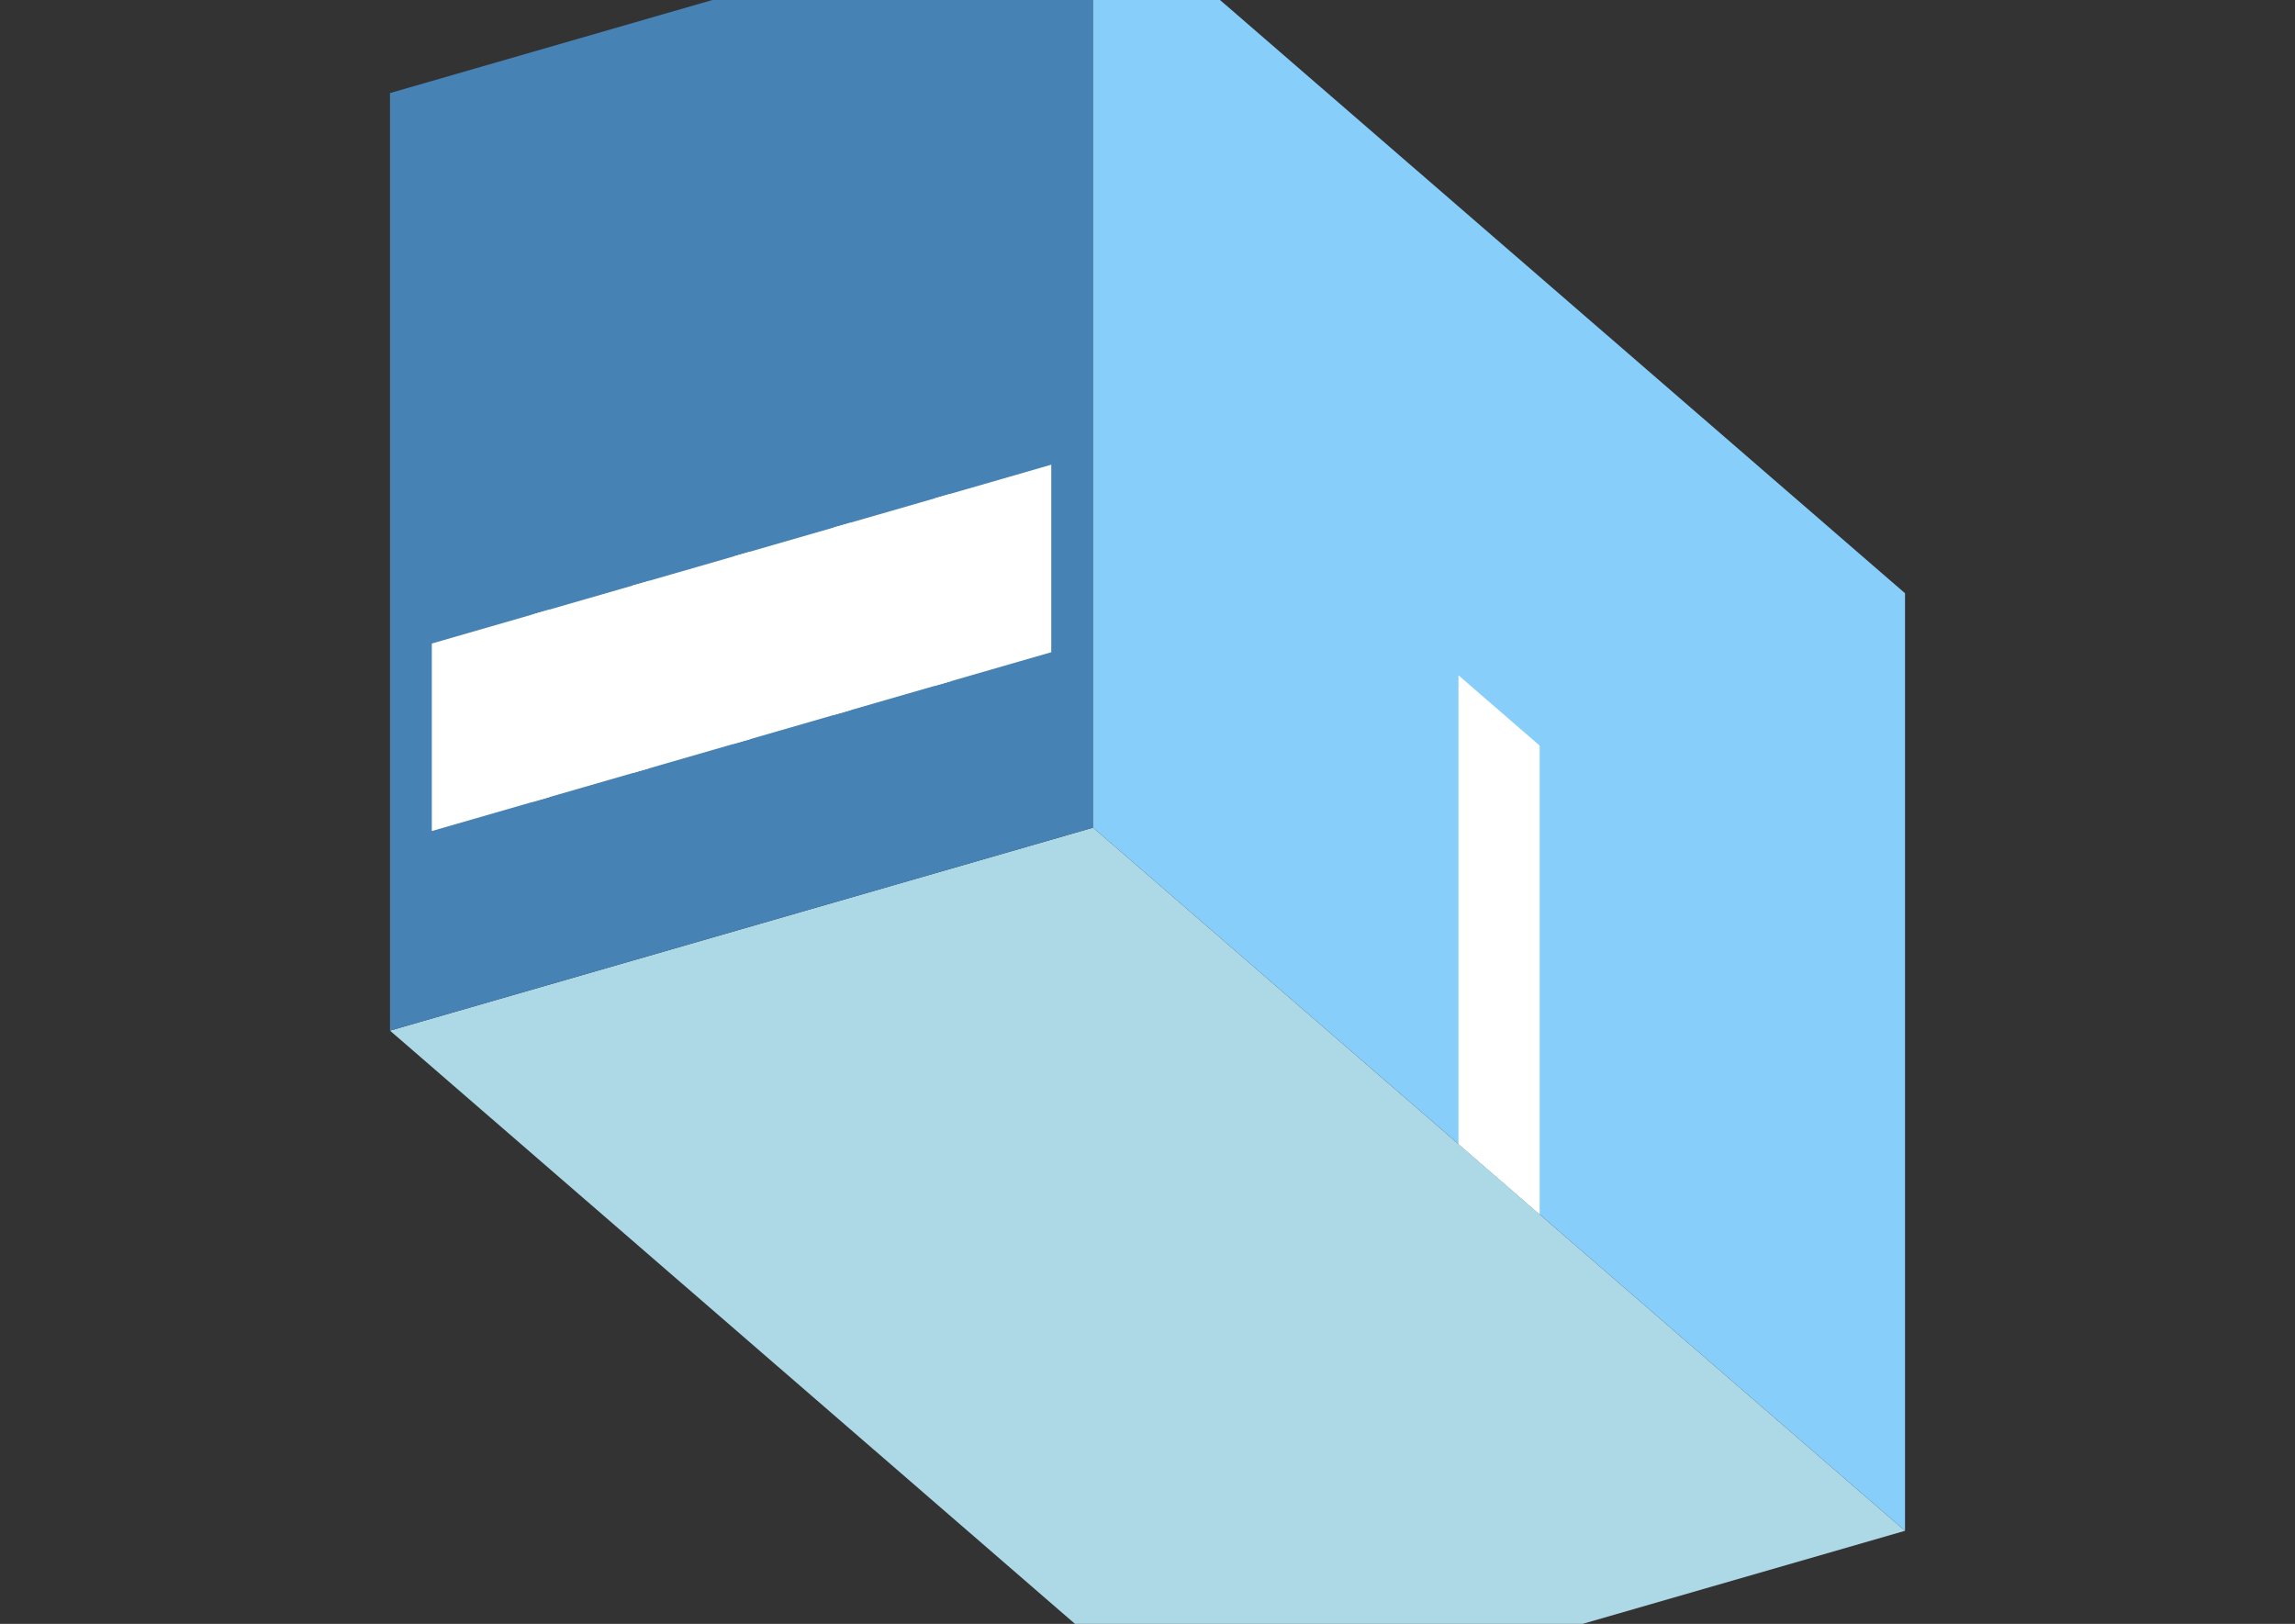 <?xml version="1.0" encoding="UTF-8"?>
<svg
  xmlns="http://www.w3.org/2000/svg"
  width="848"
  height="600"
  style="background-color:white"
>
  <rect width="100%" height="100%" fill="#333333" stroke="none"/>
  <polygon fill="lightblue" points="444.096,640.609 144.096,380.801 403.904,305.801 703.904,565.609" />
  <polygon fill="steelblue" points="144.096,380.801 144.096,34.391 403.904,-40.609 403.904,305.801" />
  <polygon fill="lightskyblue" points="703.904,565.609 703.904,219.199 403.904,-40.609 403.904,305.801" />
  <polygon fill="white" points="568.904,448.695 568.904,275.49 538.904,249.51 538.904,422.715" />
  <polygon fill="white" points="159.561,307.055 159.561,237.773 202.862,225.273 202.862,294.555" />
  <polygon fill="white" points="196.676,296.341 196.676,227.059 239.978,214.559 239.978,283.841" />
  <polygon fill="white" points="233.792,285.626 233.792,216.344 277.093,203.844 277.093,273.126" />
  <polygon fill="white" points="270.907,274.912 270.907,205.63 314.208,193.13 314.208,262.412" />
  <polygon fill="white" points="308.022,264.198 308.022,194.916 351.324,182.416 351.324,251.698" />
  <polygon fill="white" points="345.138,253.484 345.138,184.201 388.439,171.701 388.439,240.984" />
</svg>
